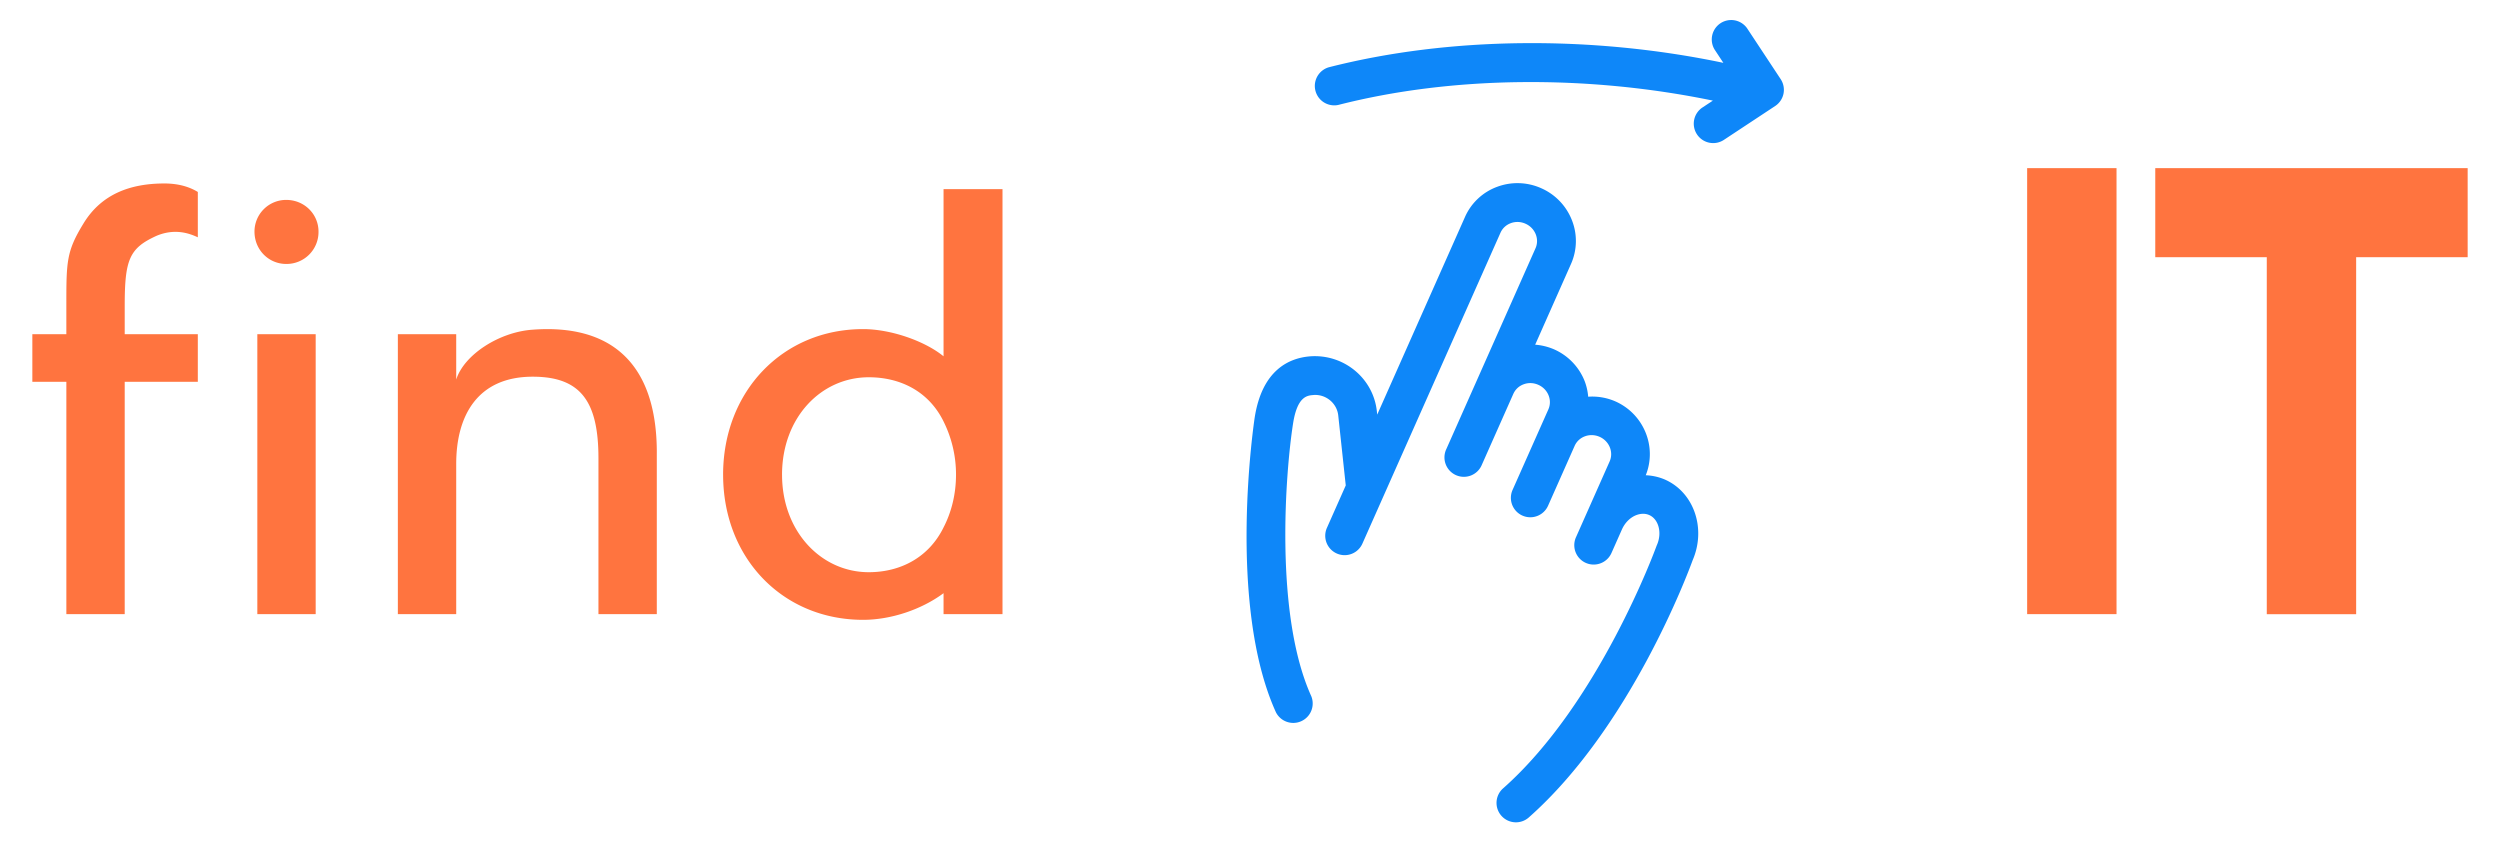 <svg xmlns="http://www.w3.org/2000/svg" viewBox="0 0 190 64">
   <g>
      <g fill="#ff743f">
         <path d="M15.034 18.035c-.646-.301-1.723-.688-3.101-.129-2.11.948-2.455 1.81-2.455 5.34V25.4h5.556v3.618H9.478v17.658H5.043V29.018H2.458V25.4h2.584v-2.154c0-3.359 0-4.133 1.292-6.244 1.378-2.282 3.618-3.058 6.158-3.058 1.163 0 1.982.301 2.542.646v3.446zm8.958 7.365v21.276h-4.435V25.4Zm.215-7.795a2.427 2.427 0 0 1-2.455 2.455c-1.335 0-2.411-1.076-2.411-2.455a2.408 2.408 0 0 1 2.41-2.412c1.38 0 2.456 1.077 2.456 2.412zM49.917 34.4v12.275h-4.435V34.831c0-4.307-1.335-6.202-4.996-6.202-4.134 0-5.814 2.886-5.814 6.633v11.413h-4.435V25.4h4.435v3.446c.603-1.895 3.274-3.618 5.815-3.79 5.77-.431 9.431 2.368 9.431 9.345zm5.039 1.68c0-6.33 4.523-11.068 10.638-11.068 2.11 0 4.694.904 6.116 2.067V14.375h4.48v32.3h-4.48v-1.593c-1.68 1.249-4.005 2.025-6.115 2.025-6.115 0-10.638-4.695-10.638-11.027zm4.48 0c0 4.306 2.971 7.407 6.588 7.407 2.413 0 4.565-1.12 5.686-3.402.602-1.163.947-2.54.947-4.005a9.046 9.046 0 0 0-.947-4.05c-1.12-2.28-3.273-3.358-5.686-3.358-3.617 0-6.589 3.058-6.589 7.408z" />
      </g>
      <g fill="#0e87f9">
         <path d="M126.542 36.45a4.09 4.09 0 0 0-1.465-.33c.868-2.156-.137-4.65-2.31-5.615a4.407 4.407 0 0 0-2.065-.355 4.338 4.338 0 0 0-.268-1.185 4.41 4.41 0 0 0-2.325-2.415 4.458 4.458 0 0 0-1.436-.353l2.72-6.13a4.285 4.285 0 0 0 .065-3.35 4.413 4.413 0 0 0-2.326-2.413 4.421 4.421 0 0 0-3.35-.106 4.287 4.287 0 0 0-2.442 2.29l-6.672 15.024-.025-.236c-.257-2.527-2.519-4.393-5.094-4.193-1.604.135-3.632 1.054-4.193 4.654-.02.14-2.145 14.097 1.613 22.393a1.477 1.477 0 0 0 2.688-1.219c-2.82-6.225-1.957-17.066-1.385-20.719.32-2.066 1.074-2.13 1.525-2.169.95-.09 1.815.614 1.91 1.559l.57 5.31-1.432 3.227a1.475 1.475 0 1 0 2.697 1.196l10.495-23.628c.15-.335.425-.593.777-.724.362-.136.76-.123 1.12.038.362.16.639.447.782.806.138.349.132.725-.018 1.063l-6.774 15.254a1.476 1.476 0 1 0 2.697 1.197l2.391-5.386.003-.004c.149-.335.424-.593.776-.723.365-.138.76-.122 1.12.038.362.16.64.446.782.806.138.348.132.725-.017 1.06l-.7 1.575-2.022 4.55a1.476 1.476 0 1 0 2.699 1.198l2.02-4.55c.313-.704 1.163-1.011 1.897-.687.735.327 1.076 1.165.763 1.869l-2.56 5.767a1.474 1.474 0 0 0 1.348 2.073c.566 0 1.104-.327 1.35-.877l.79-1.78.002-.005c.215-.483.572-.86 1.006-1.06.216-.095.64-.232 1.076-.04.72.32.986 1.366.578 2.283a1.164 1.164 0 0 0-.04.1c-.043.117-4.349 11.935-11.648 18.388a1.473 1.473 0 0 0-.13 2.081 1.474 1.474 0 0 0 2.082.13c7.709-6.813 12.099-18.573 12.456-19.554 1.038-2.404.103-5.144-2.1-6.122zm8.788-30.437-2.558-3.874a1.477 1.477 0 0 0-2.463 1.627l.666 1.01c-10.026-2.103-20.871-1.994-29.997.34a1.477 1.477 0 0 0 .733 2.859c8.644-2.212 18.921-2.302 28.468-.328l-.763.503a1.476 1.476 0 1 0 1.626 2.463l3.871-2.556a1.478 1.478 0 0 0 .633-.935 1.48 1.48 0 0 0-.216-1.109z" />
      </g>
      <g fill="#ff743f">
         <path d="M154.063 46.676V12.777h6.793v33.899Zm18.212-33.899h15.267v6.77h-8.475v27.13h-6.792v-27.13H163.8v-6.77Z" />
      </g>
   </g>
</svg>
